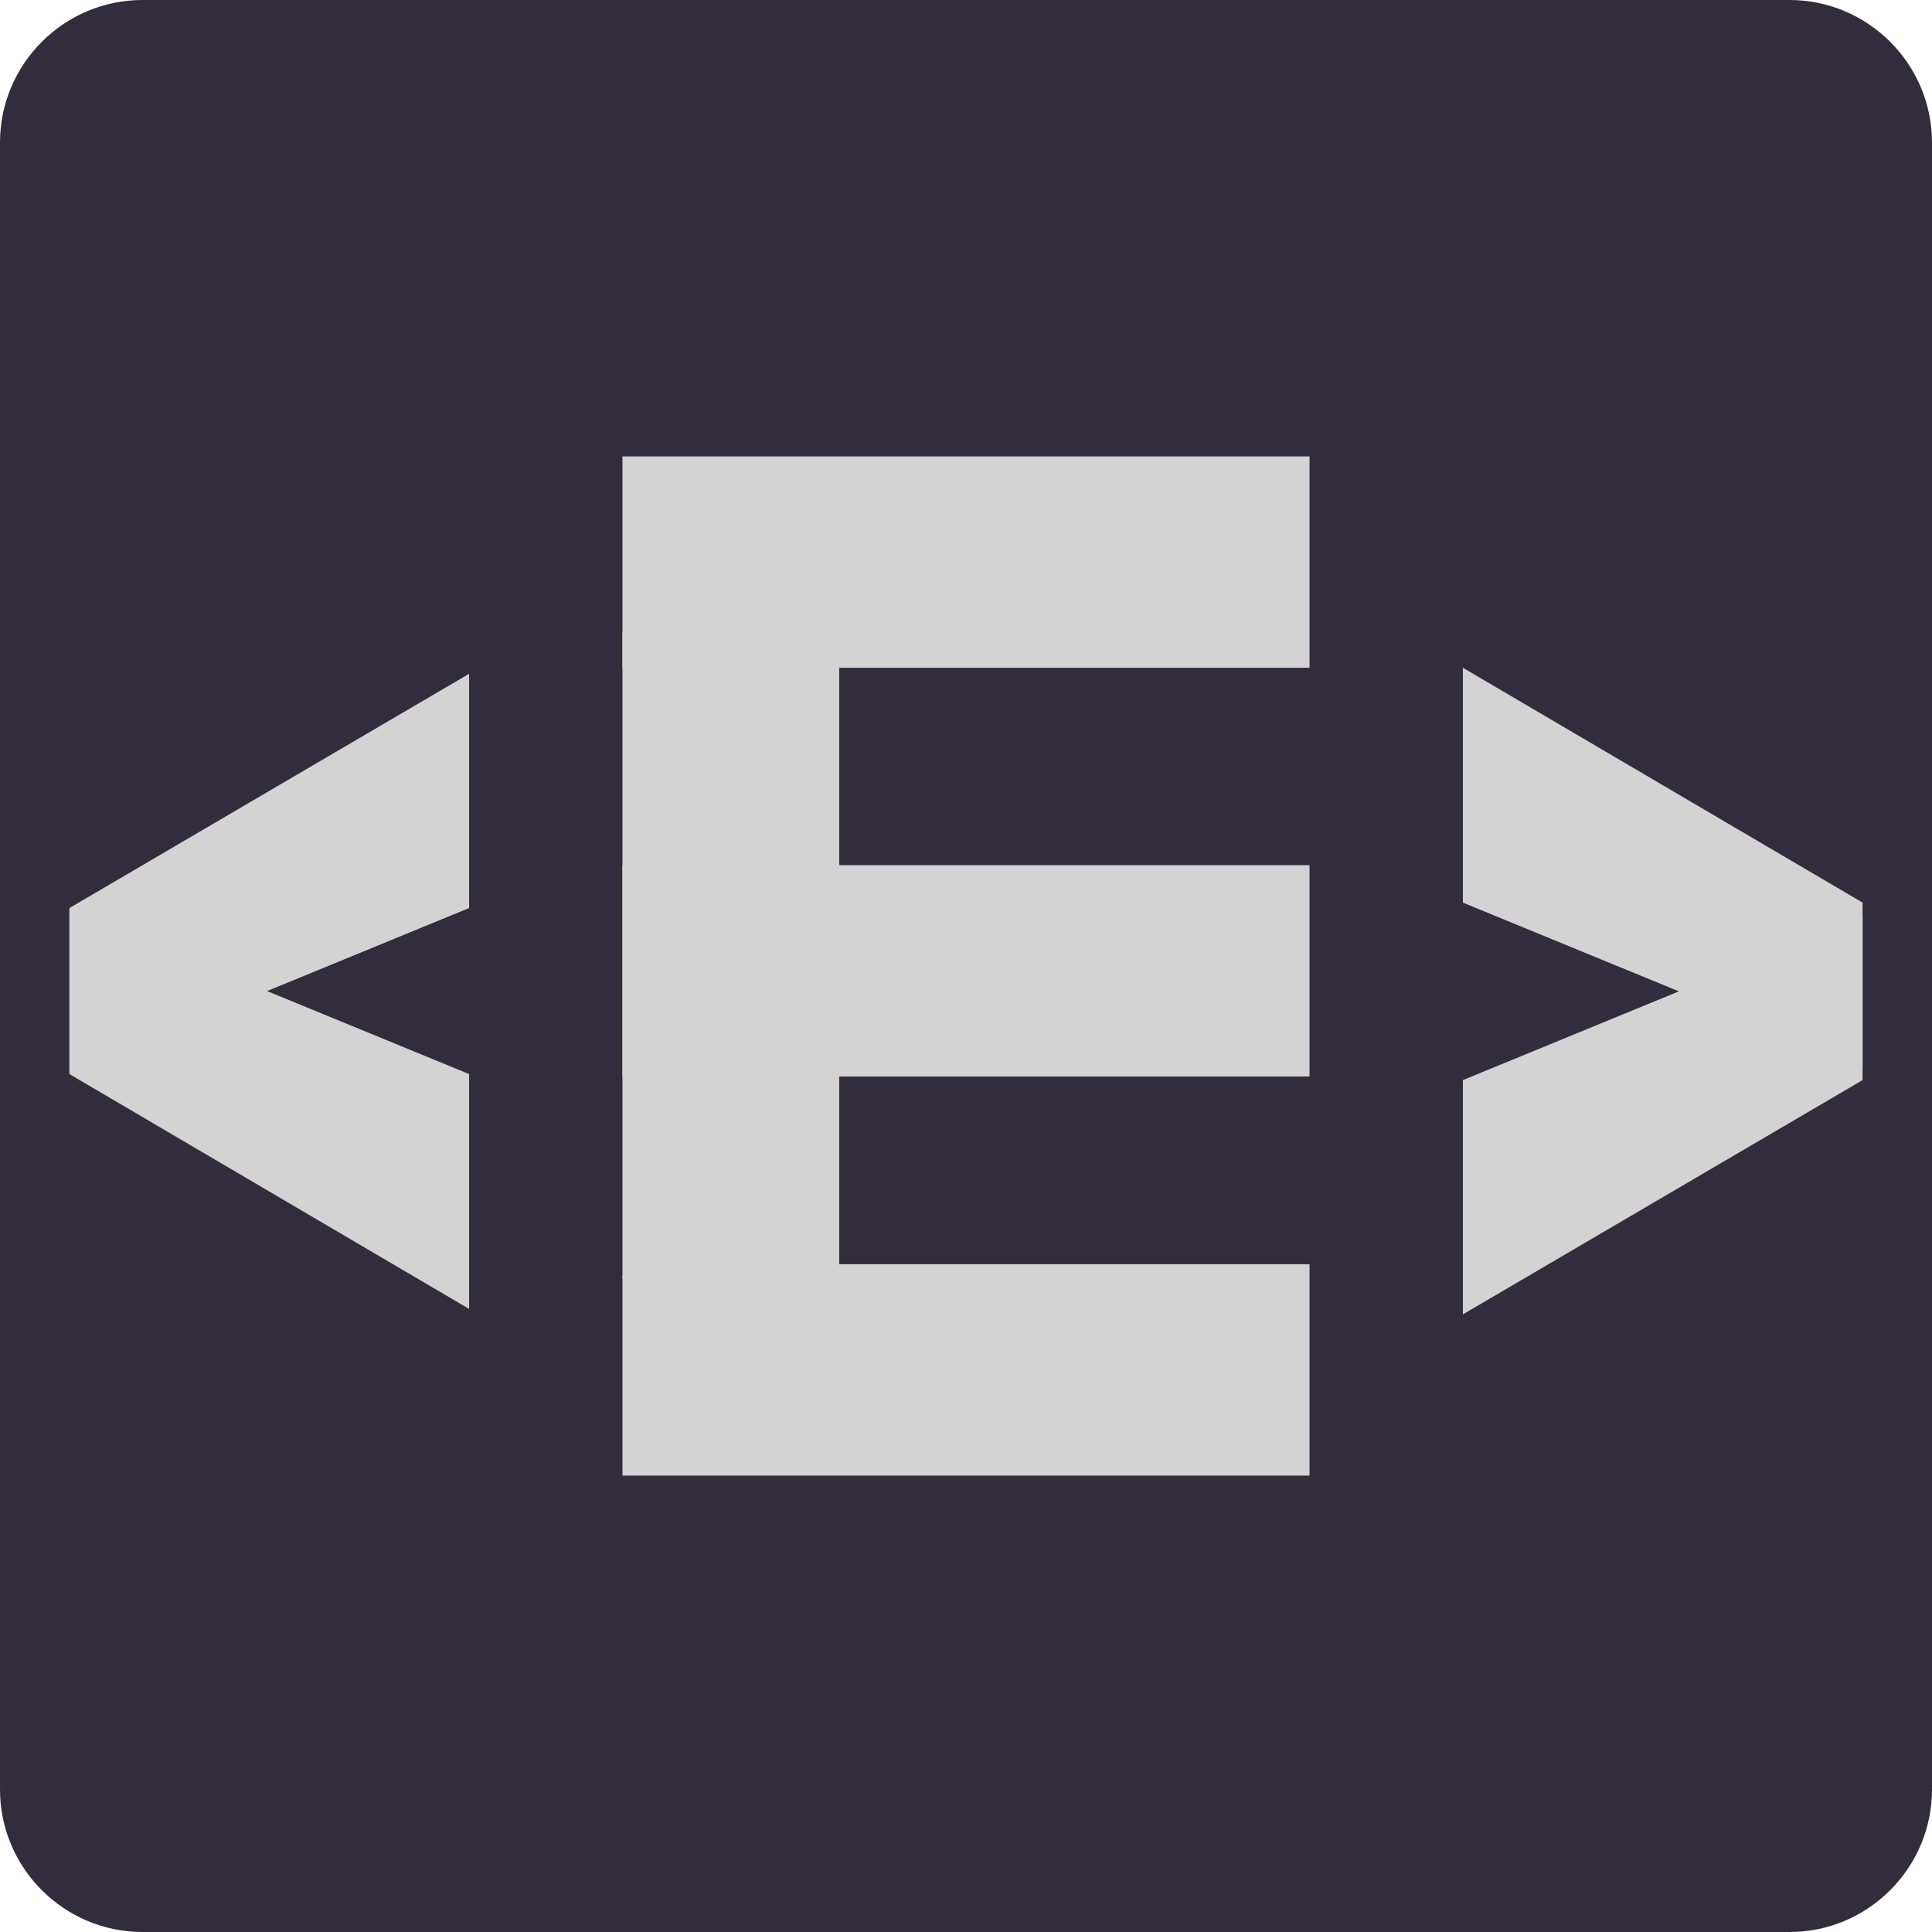 <?xml version="1.0" encoding="UTF-8" standalone="no"?>
<!DOCTYPE svg PUBLIC "-//W3C//DTD SVG 1.1//EN" "http://www.w3.org/Graphics/SVG/1.1/DTD/svg11.dtd">
<svg version="1.1" xmlns="http://www.w3.org/2000/svg" xmlns:xlink="http://www.w3.org/1999/xlink" preserveAspectRatio="xMidYMid meet" viewBox="0 0 32 32" width="32" height="32"><defs><path d="M29.64 0C30.94 0 32 1.06 32 2.36C32 8.29 32 23.71 32 29.64C32 30.94 30.94 32 29.64 32C23.71 32 8.29 32 2.36 32C1.06 32 0 30.94 0 29.64C0 23.71 0 8.29 0 2.36C0 1.06 1.06 0 2.36 0C8.29 0 23.71 0 29.64 0Z" id="hrWcUlwbQ"></path><path d="M1.15 15.04L7.77 11.16L7.77 15.04L1.15 17.76L1.15 15.04Z" id="bs5Z98nZ"></path><path d="M1.15 17.79L7.77 21.68L7.77 17.79L1.15 15.07L1.15 17.79Z" id="g3kPacNfyC"></path><path d="M30.85 14.95L24.23 11.06L24.23 14.95L30.85 17.67L30.85 14.95Z" id="a2r3MGBzsf"></path><path d="M30.85 17.89L24.23 21.77L24.23 17.89L30.85 15.17L30.85 17.89Z" id="j11RKrqXuC"></path><path d="M10.31 14.33L21.69 14.33L21.69 17.83L10.31 17.83L10.31 14.33Z" id="f6Fwcrzu4"></path><path d="M21.69 20.94L21.69 24.44L10.31 24.44C10.31 22.7 10.31 21.61 10.31 21.17C10.31 21.04 10.42 20.94 10.55 20.94C12.03 20.94 15.75 20.94 21.69 20.94Z" id="bxBkulBwb"></path><path d="M10.31 7.56L21.69 7.56L21.69 11.06L10.31 11.06L10.31 7.56Z" id="a6I1gzZD9"></path><path d="M10.31 10.47L13.9 10.47L13.9 21.18L10.31 21.18L10.31 10.47Z" id="bpF1yaX7h"></path></defs><g><g><g><use xlink:href="#hrWcUlwbQ" opacity="1" fill="#312d3c" fill-opacity="1"></use></g><g><g><g><use xlink:href="#bs5Z98nZ" opacity="1" fill="#d3d3d3" fill-opacity="1"></use></g><g><use xlink:href="#g3kPacNfyC" opacity="1" fill="#d3d3d3" fill-opacity="1"></use></g></g><g><g><g><use xlink:href="#a2r3MGBzsf" opacity="1" fill="#d3d3d3" fill-opacity="1"></use></g><g><use xlink:href="#j11RKrqXuC" opacity="1" fill="#d3d3d3" fill-opacity="1"></use></g></g></g><g><use xlink:href="#f6Fwcrzu4" opacity="1" fill="#d3d3d3" fill-opacity="1"></use></g><g><use xlink:href="#bxBkulBwb" opacity="1" fill="#d3d3d3" fill-opacity="1"></use></g><g><use xlink:href="#a6I1gzZD9" opacity="1" fill="#d3d3d3" fill-opacity="1"></use></g><g><use xlink:href="#bpF1yaX7h" opacity="1" fill="#d3d3d3" fill-opacity="1"></use></g></g></g></g></svg>